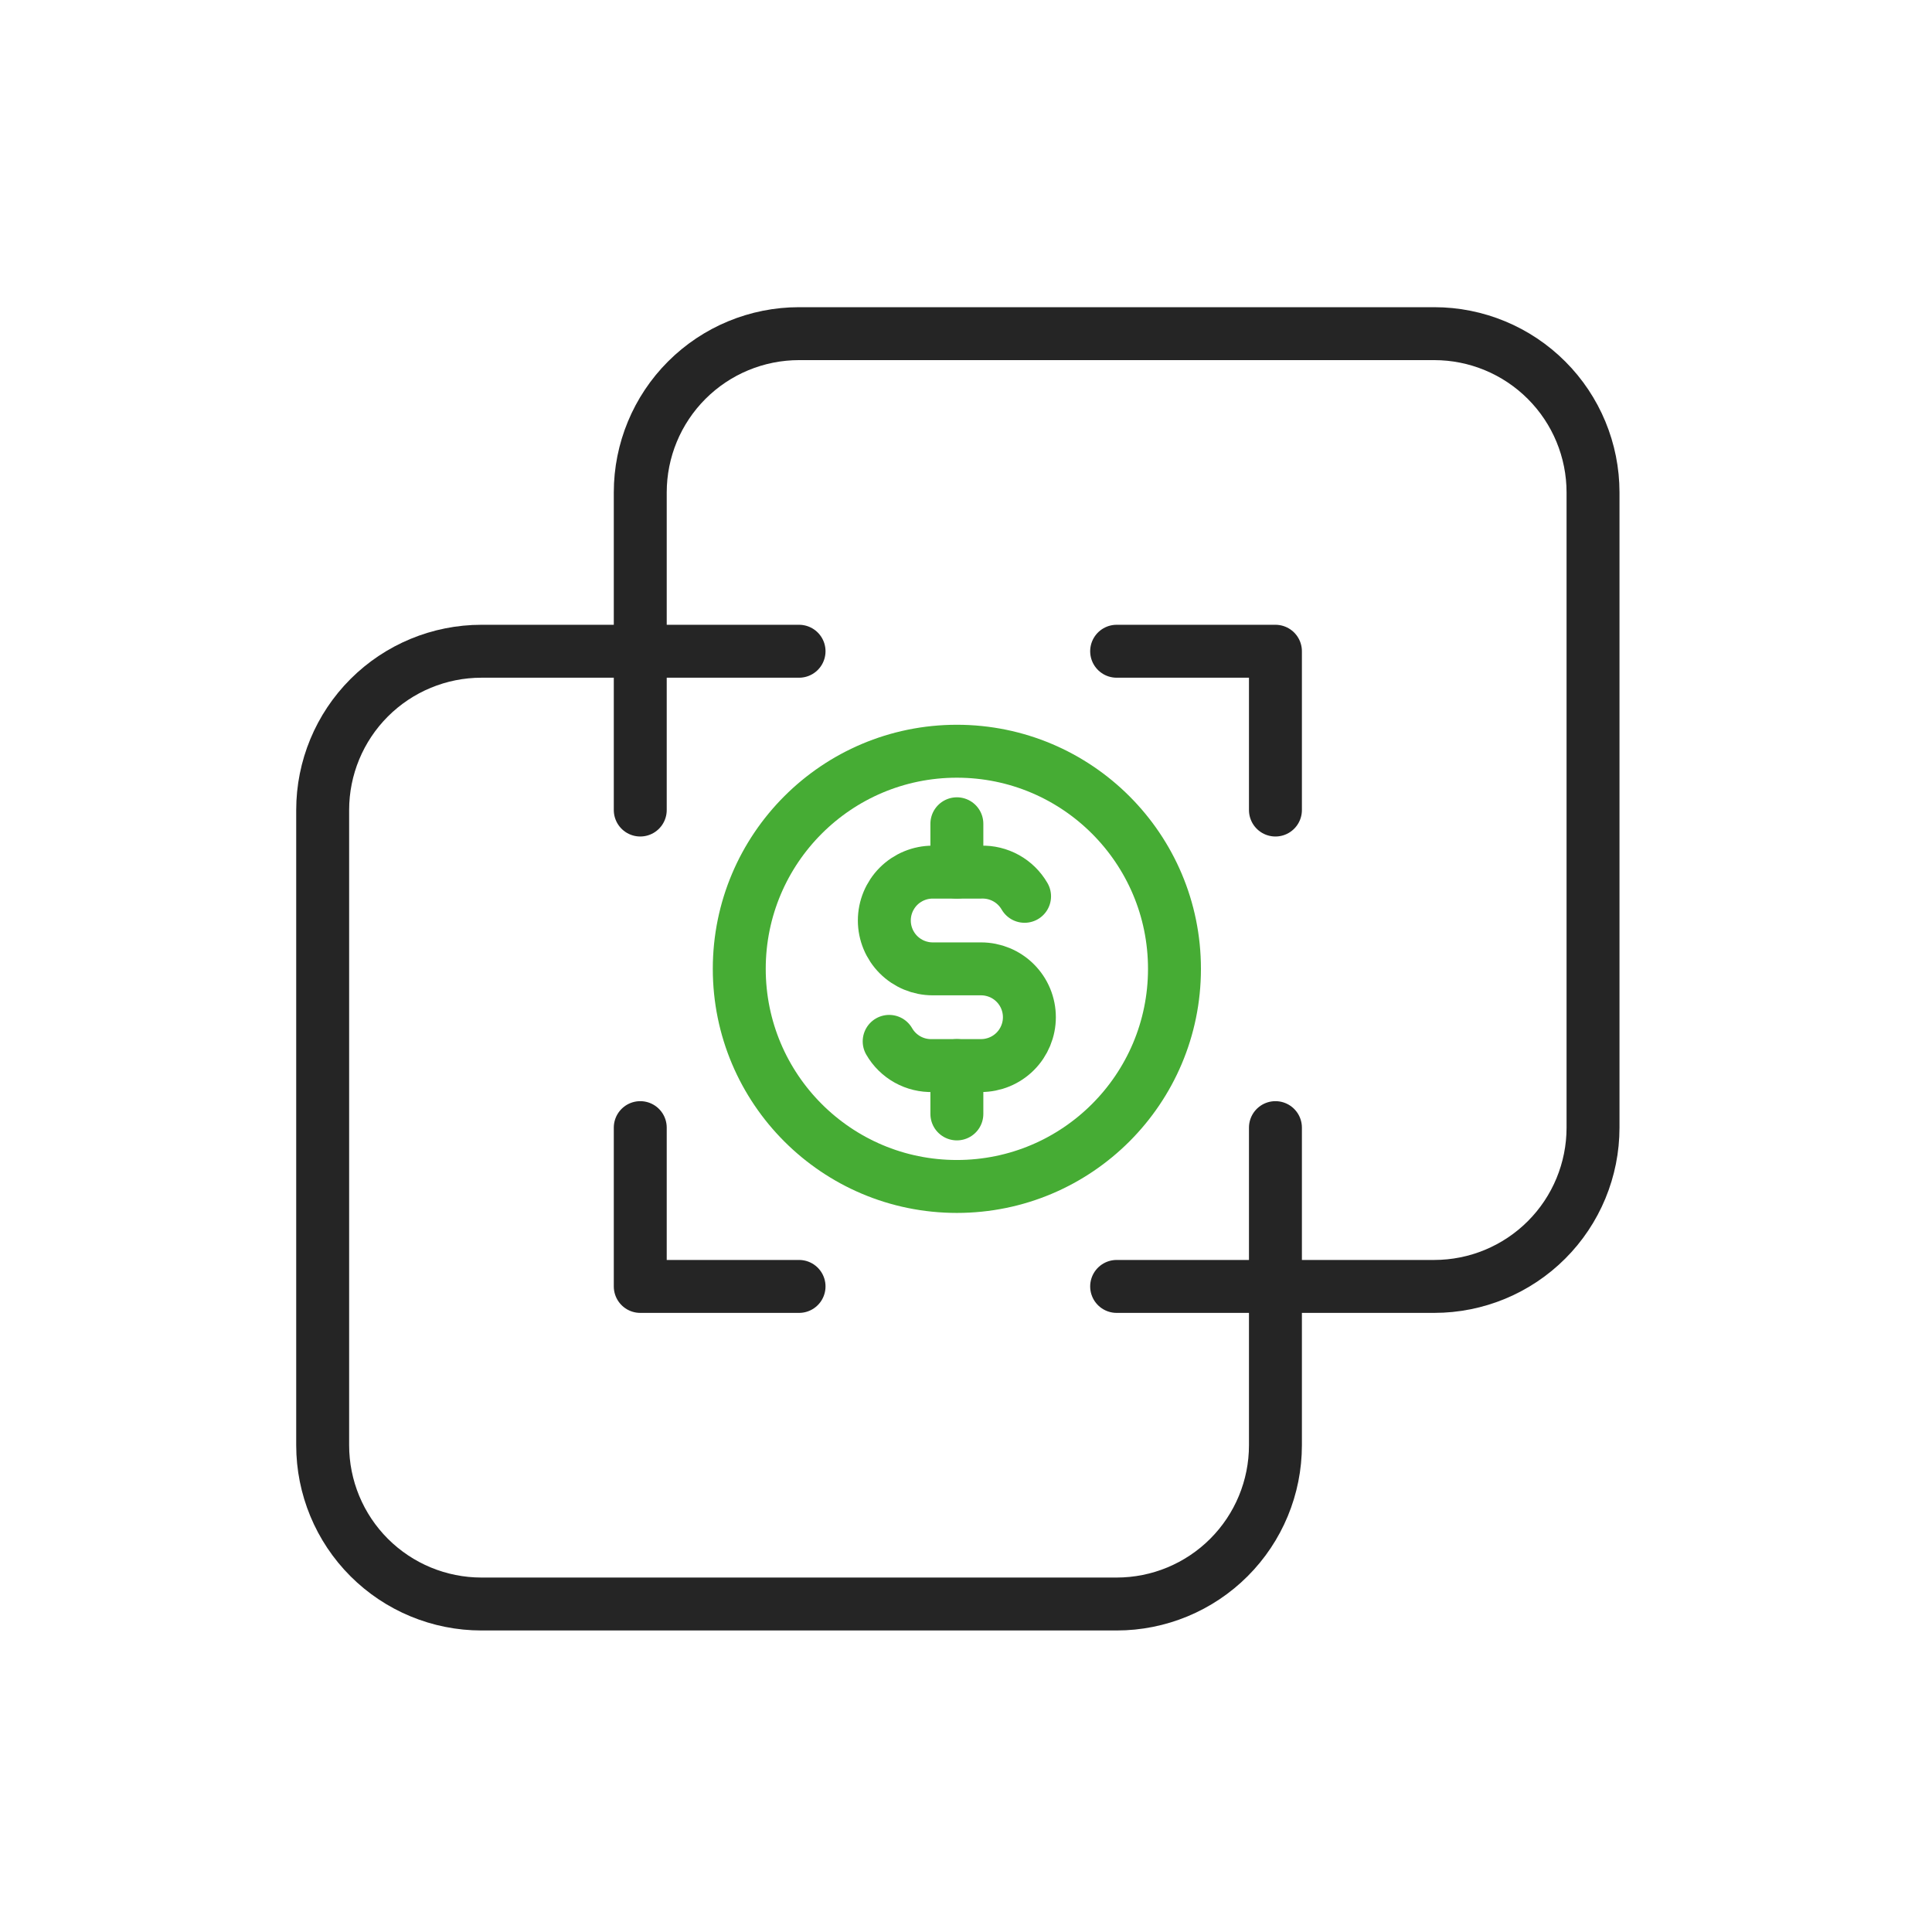 <svg width="73" height="73" viewBox="0 0 73 73" fill="none" xmlns="http://www.w3.org/2000/svg">
<path d="M48.192 48.607V54.607C48.192 56.199 47.56 57.725 46.434 58.85C45.309 59.975 43.783 60.607 42.192 60.607H18.192C16.601 60.607 15.074 59.975 13.949 58.85C12.824 57.725 12.192 56.199 12.192 54.607V30.607C12.192 29.016 12.824 27.49 13.949 26.365C15.074 25.24 16.601 24.607 18.192 24.607H24.192V18.607C24.192 17.016 24.824 15.49 25.949 14.365C27.074 13.24 28.601 12.607 30.192 12.607H54.192C55.783 12.607 57.309 13.24 58.434 14.365C59.56 15.49 60.192 17.016 60.192 18.607V42.607C60.192 44.199 59.56 45.725 58.434 46.85C57.309 47.975 55.783 48.607 54.192 48.607H48.192Z" stroke="#252525" stroke-width="2" stroke-linecap="round" stroke-linejoin="round"/>
<path d="M30.192 24.607H24.192V30.607" stroke="#252525" stroke-width="2" stroke-linecap="round" stroke-linejoin="round"/>
<path d="M24.192 42.607V48.607H30.192" stroke="#252525" stroke-width="2" stroke-linecap="round" stroke-linejoin="round"/>
<path d="M42.192 24.607H48.192V30.607" stroke="#252525" stroke-width="2" stroke-linecap="round" stroke-linejoin="round"/>
<path d="M48.192 42.607V48.607H42.192" stroke="#252525" stroke-width="2" stroke-linecap="round" stroke-linejoin="round"/>
<path d="M36.155 44.83C40.696 44.83 44.377 41.148 44.377 36.608C44.377 32.066 40.696 28.385 36.155 28.385C31.614 28.385 27.933 32.066 27.933 36.608C27.933 41.148 31.614 44.83 36.155 44.83Z" stroke="#46AC34" stroke-width="2" stroke-linecap="round" stroke-linejoin="round"/>
<path d="M38.713 33.867C38.547 33.58 38.307 33.343 38.017 33.182C37.727 33.021 37.4 32.942 37.068 32.953H35.241C34.757 32.953 34.292 33.146 33.949 33.488C33.607 33.831 33.414 34.296 33.414 34.78C33.414 35.265 33.607 35.73 33.949 36.072C34.292 36.415 34.757 36.608 35.241 36.608H37.068C37.553 36.608 38.018 36.8 38.36 37.143C38.703 37.485 38.895 37.95 38.895 38.435C38.895 38.919 38.703 39.384 38.36 39.727C38.018 40.069 37.553 40.262 37.068 40.262H35.241C34.91 40.273 34.582 40.194 34.292 40.033C34.003 39.872 33.762 39.635 33.597 39.348" stroke="#46AC34" stroke-width="2" stroke-linecap="round" stroke-linejoin="round"/>
<path d="M36.155 40.262V42.089M36.155 31.126V32.953V31.126Z" stroke="#46AC34" stroke-width="2" stroke-linecap="round" stroke-linejoin="round"/>
</svg>
